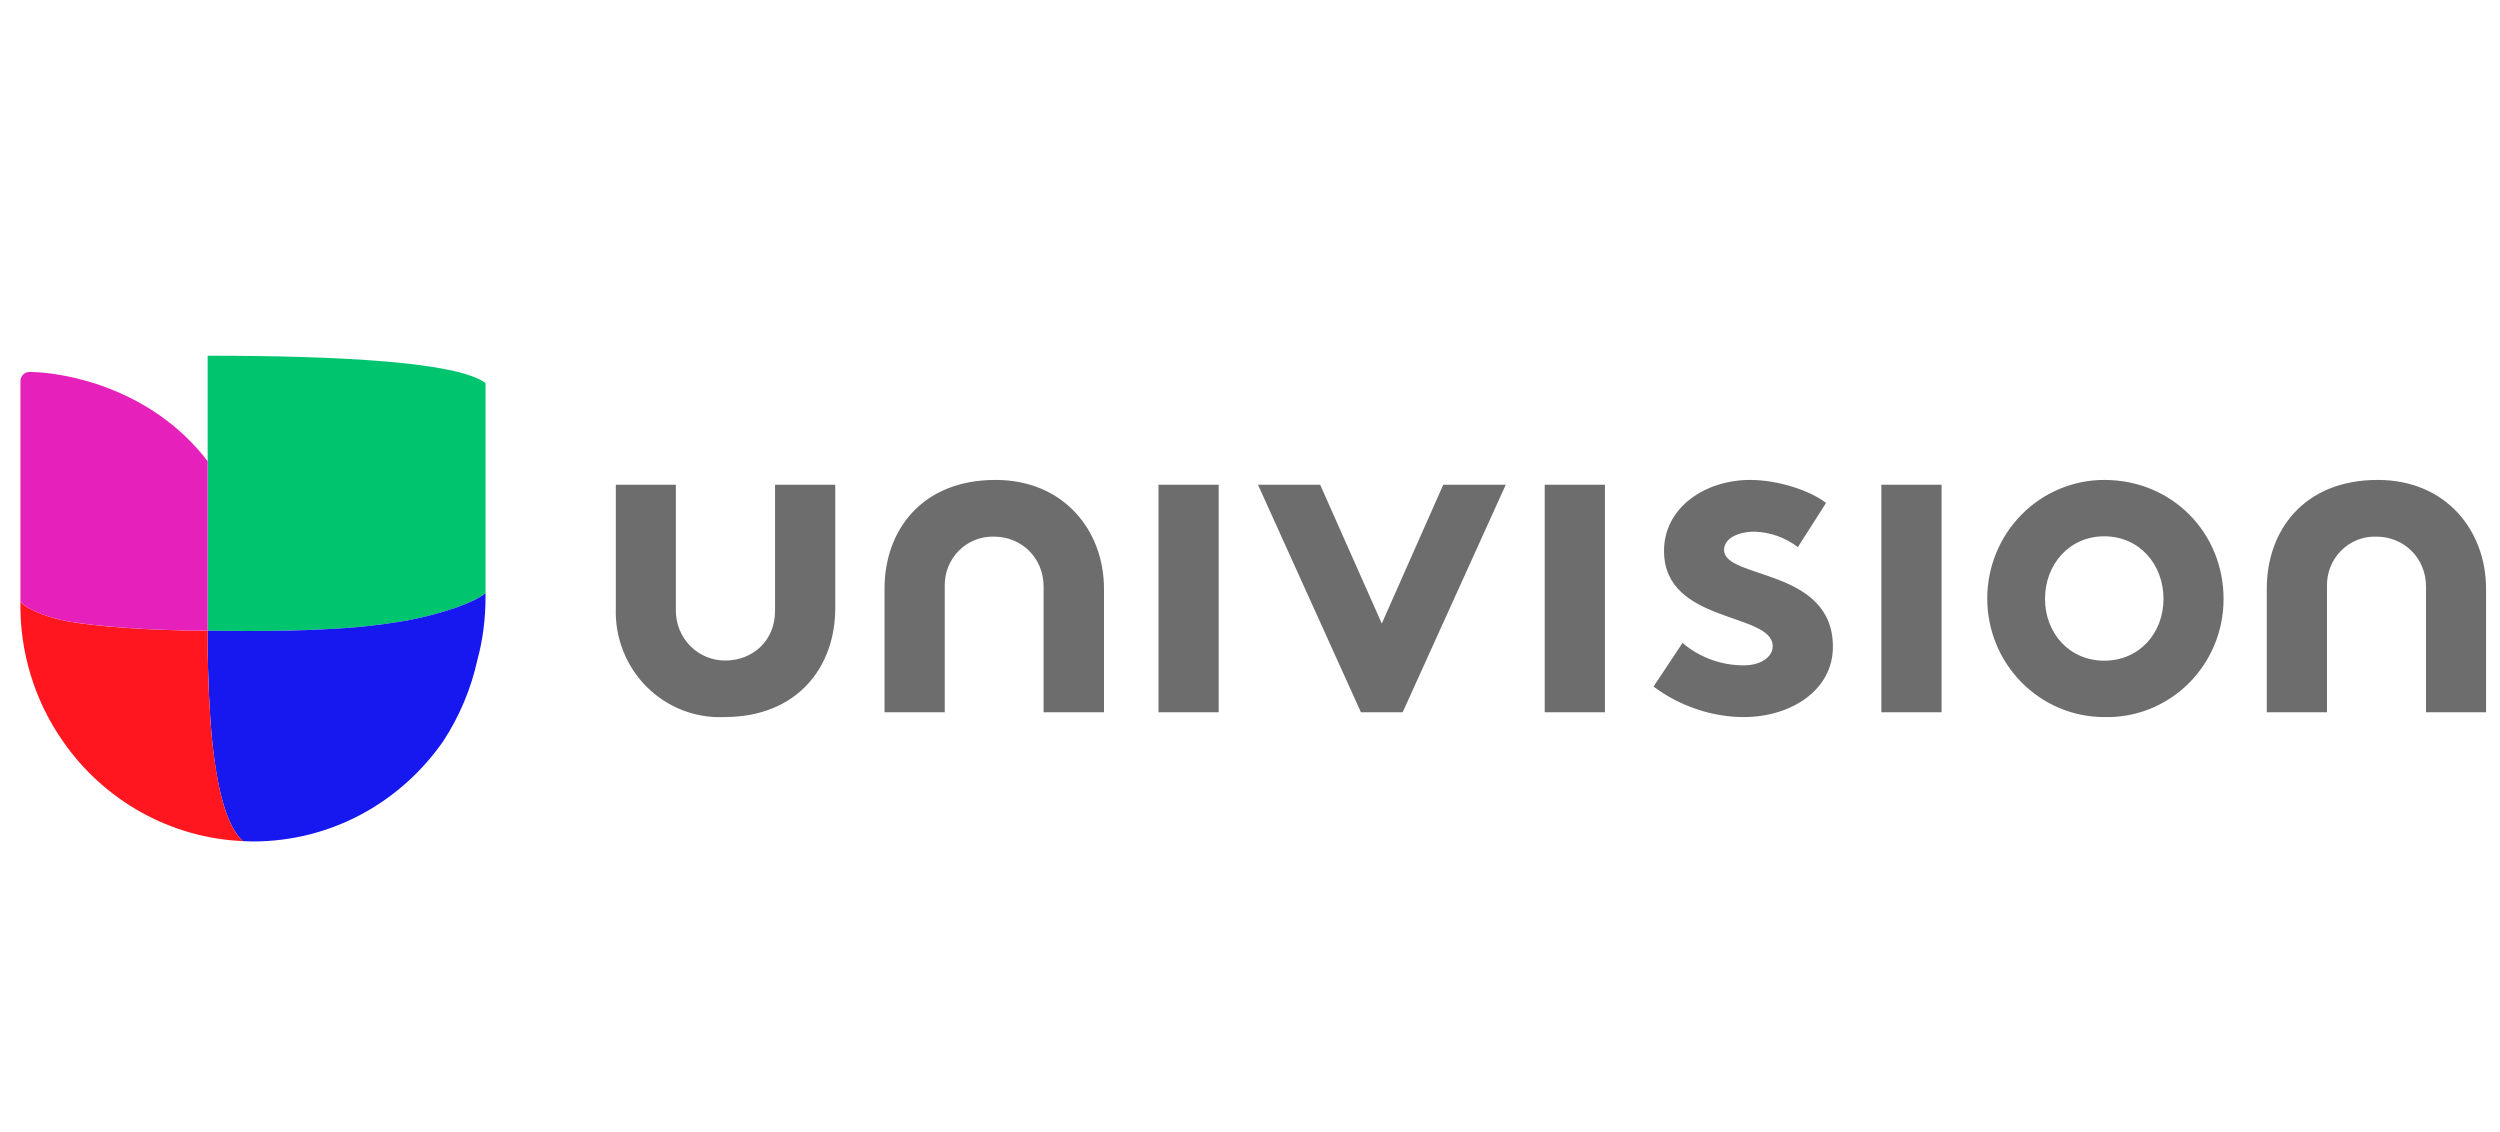 <svg width="201" height="91" viewBox="0 0 201 91" fill="none" xmlns="http://www.w3.org/2000/svg">
<path fill-rule="evenodd" clip-rule="evenodd" d="M97.984 57.266H93.142V38.973H97.984V57.266ZM129.037 57.266H124.195V38.973H129.037V57.266ZM156.103 57.266H151.261V38.973H156.103V57.266ZM75.971 57.266H71.116V47.333C71.116 42.666 74.09 38.586 80.037 38.586C85.563 38.586 88.761 42.693 88.761 47.333V57.266H83.905V47.146C83.905 44.879 82.155 43.146 79.919 43.146C79.395 43.129 78.874 43.221 78.387 43.416C77.9 43.611 77.457 43.905 77.086 44.28C76.716 44.654 76.424 45.102 76.23 45.595C76.036 46.088 75.944 46.615 75.958 47.146V57.279L75.971 57.266ZM187.09 57.266H182.248V47.333C182.248 42.666 185.221 38.586 191.169 38.586C196.695 38.586 199.879 42.693 199.879 47.333V57.266H195.05V47.146C195.05 44.879 193.287 43.146 191.063 43.146C190.539 43.127 190.016 43.218 189.528 43.412C189.039 43.606 188.595 43.9 188.223 44.275C187.85 44.65 187.558 45.098 187.363 45.592C187.168 46.085 187.075 46.614 187.09 47.146V57.279V57.266ZM111.09 50.146L116.037 38.973H121.063L112.774 57.266H109.419L101.142 38.973H106.142L111.103 50.146H111.09ZM135.274 51.693C136.66 52.868 138.414 53.506 140.221 53.493C141.524 53.493 142.524 52.853 142.524 51.959C142.524 49.199 133.787 50.186 133.787 44.293C133.787 40.773 137.129 38.586 140.708 38.586C143.05 38.586 145.616 39.493 146.813 40.439L144.55 43.986C143.545 43.221 142.333 42.788 141.076 42.746C139.748 42.746 138.616 43.279 138.616 44.213C138.616 46.599 147.366 45.639 147.366 51.999C147.366 55.506 143.984 57.653 140.182 57.653C137.695 57.653 135.05 56.786 132.945 55.199L135.274 51.693ZM169.182 53.119C172.011 53.119 173.945 50.893 173.945 48.146C173.945 45.386 172.011 43.119 169.182 43.119C166.366 43.119 164.419 45.386 164.419 48.146C164.419 50.893 166.366 53.119 169.182 53.119ZM169.182 38.586C174.655 38.586 178.774 42.853 178.774 48.146C178.778 49.414 178.531 50.669 178.047 51.838C177.564 53.008 176.854 54.067 175.96 54.953C175.066 55.839 174.005 56.535 172.841 56.999C171.677 57.462 170.432 57.685 169.182 57.653C166.687 57.653 164.294 56.648 162.529 54.86C160.765 53.072 159.774 50.648 159.774 48.119C159.774 45.591 160.765 43.166 162.529 41.378C164.294 39.59 166.687 38.586 169.182 38.586ZM62.313 38.973H67.155V48.906C67.155 53.573 64.169 57.653 58.221 57.653C57.071 57.703 55.923 57.512 54.849 57.091C53.775 56.67 52.798 56.029 51.98 55.208C51.162 54.386 50.521 53.403 50.096 52.318C49.671 51.234 49.471 50.072 49.511 48.906V38.973H54.34V49.106C54.34 49.635 54.443 50.158 54.644 50.646C54.845 51.134 55.139 51.577 55.51 51.949C55.88 52.321 56.32 52.614 56.804 52.813C57.287 53.012 57.805 53.111 58.327 53.106C60.432 53.106 62.313 51.599 62.313 49.106V38.973Z" fill="#6D6D6D"/>
<path fill-rule="evenodd" clip-rule="evenodd" d="M16.695 28.6V50.706C17.774 50.706 23.84 50.866 28.972 50.4C30.261 50.266 31.524 50.106 32.735 49.893C35.682 49.32 38.169 48.426 39.037 47.693V30.8C36.787 29.106 27.327 28.6 16.695 28.6Z" fill="#00C56E"/>
<path fill-rule="evenodd" clip-rule="evenodd" d="M39.037 47.987V47.693C38.169 48.427 35.682 49.32 32.722 49.893C31.537 50.093 30.261 50.267 28.972 50.4C23.84 50.867 17.787 50.707 16.695 50.707V51.093L16.722 53.573L16.748 54.28C16.774 55.347 16.827 56.413 16.893 57.453C17.024 59.64 17.274 61.693 17.643 63.4C18.064 65.307 18.656 66.8 19.485 67.587L19.524 67.627L20.34 67.653C26.682 67.653 32.274 64.453 35.656 59.56C36.946 57.582 37.869 55.381 38.38 53.067C38.814 51.467 39.037 49.76 39.037 48V47.987Z" fill="#1717EF"/>
<path fill-rule="evenodd" clip-rule="evenodd" d="M19.485 67.586C18.656 66.799 18.064 65.319 17.643 63.399C17.25 61.438 16.999 59.451 16.893 57.453C16.752 55.331 16.686 53.206 16.696 51.079V50.706C11.774 50.706 7.498 50.333 5.459 49.959C3.314 49.559 1.893 48.759 1.643 48.359C1.568 52.374 2.762 56.308 5.051 59.586C6.694 61.961 8.854 63.921 11.363 65.315C13.873 66.709 16.665 67.5 19.524 67.626L19.485 67.586Z" fill="#FF161F"/>
<path fill-rule="evenodd" clip-rule="evenodd" d="M2.366 29.906C1.972 29.906 1.643 30.24 1.643 30.64V48.36C1.893 48.76 3.314 49.56 5.458 49.96L6.629 50.133C8.906 50.44 12.564 50.706 16.695 50.706V37.08C12.037 31 4.827 29.906 2.366 29.906Z" fill="#E621BB"/>
</svg>
